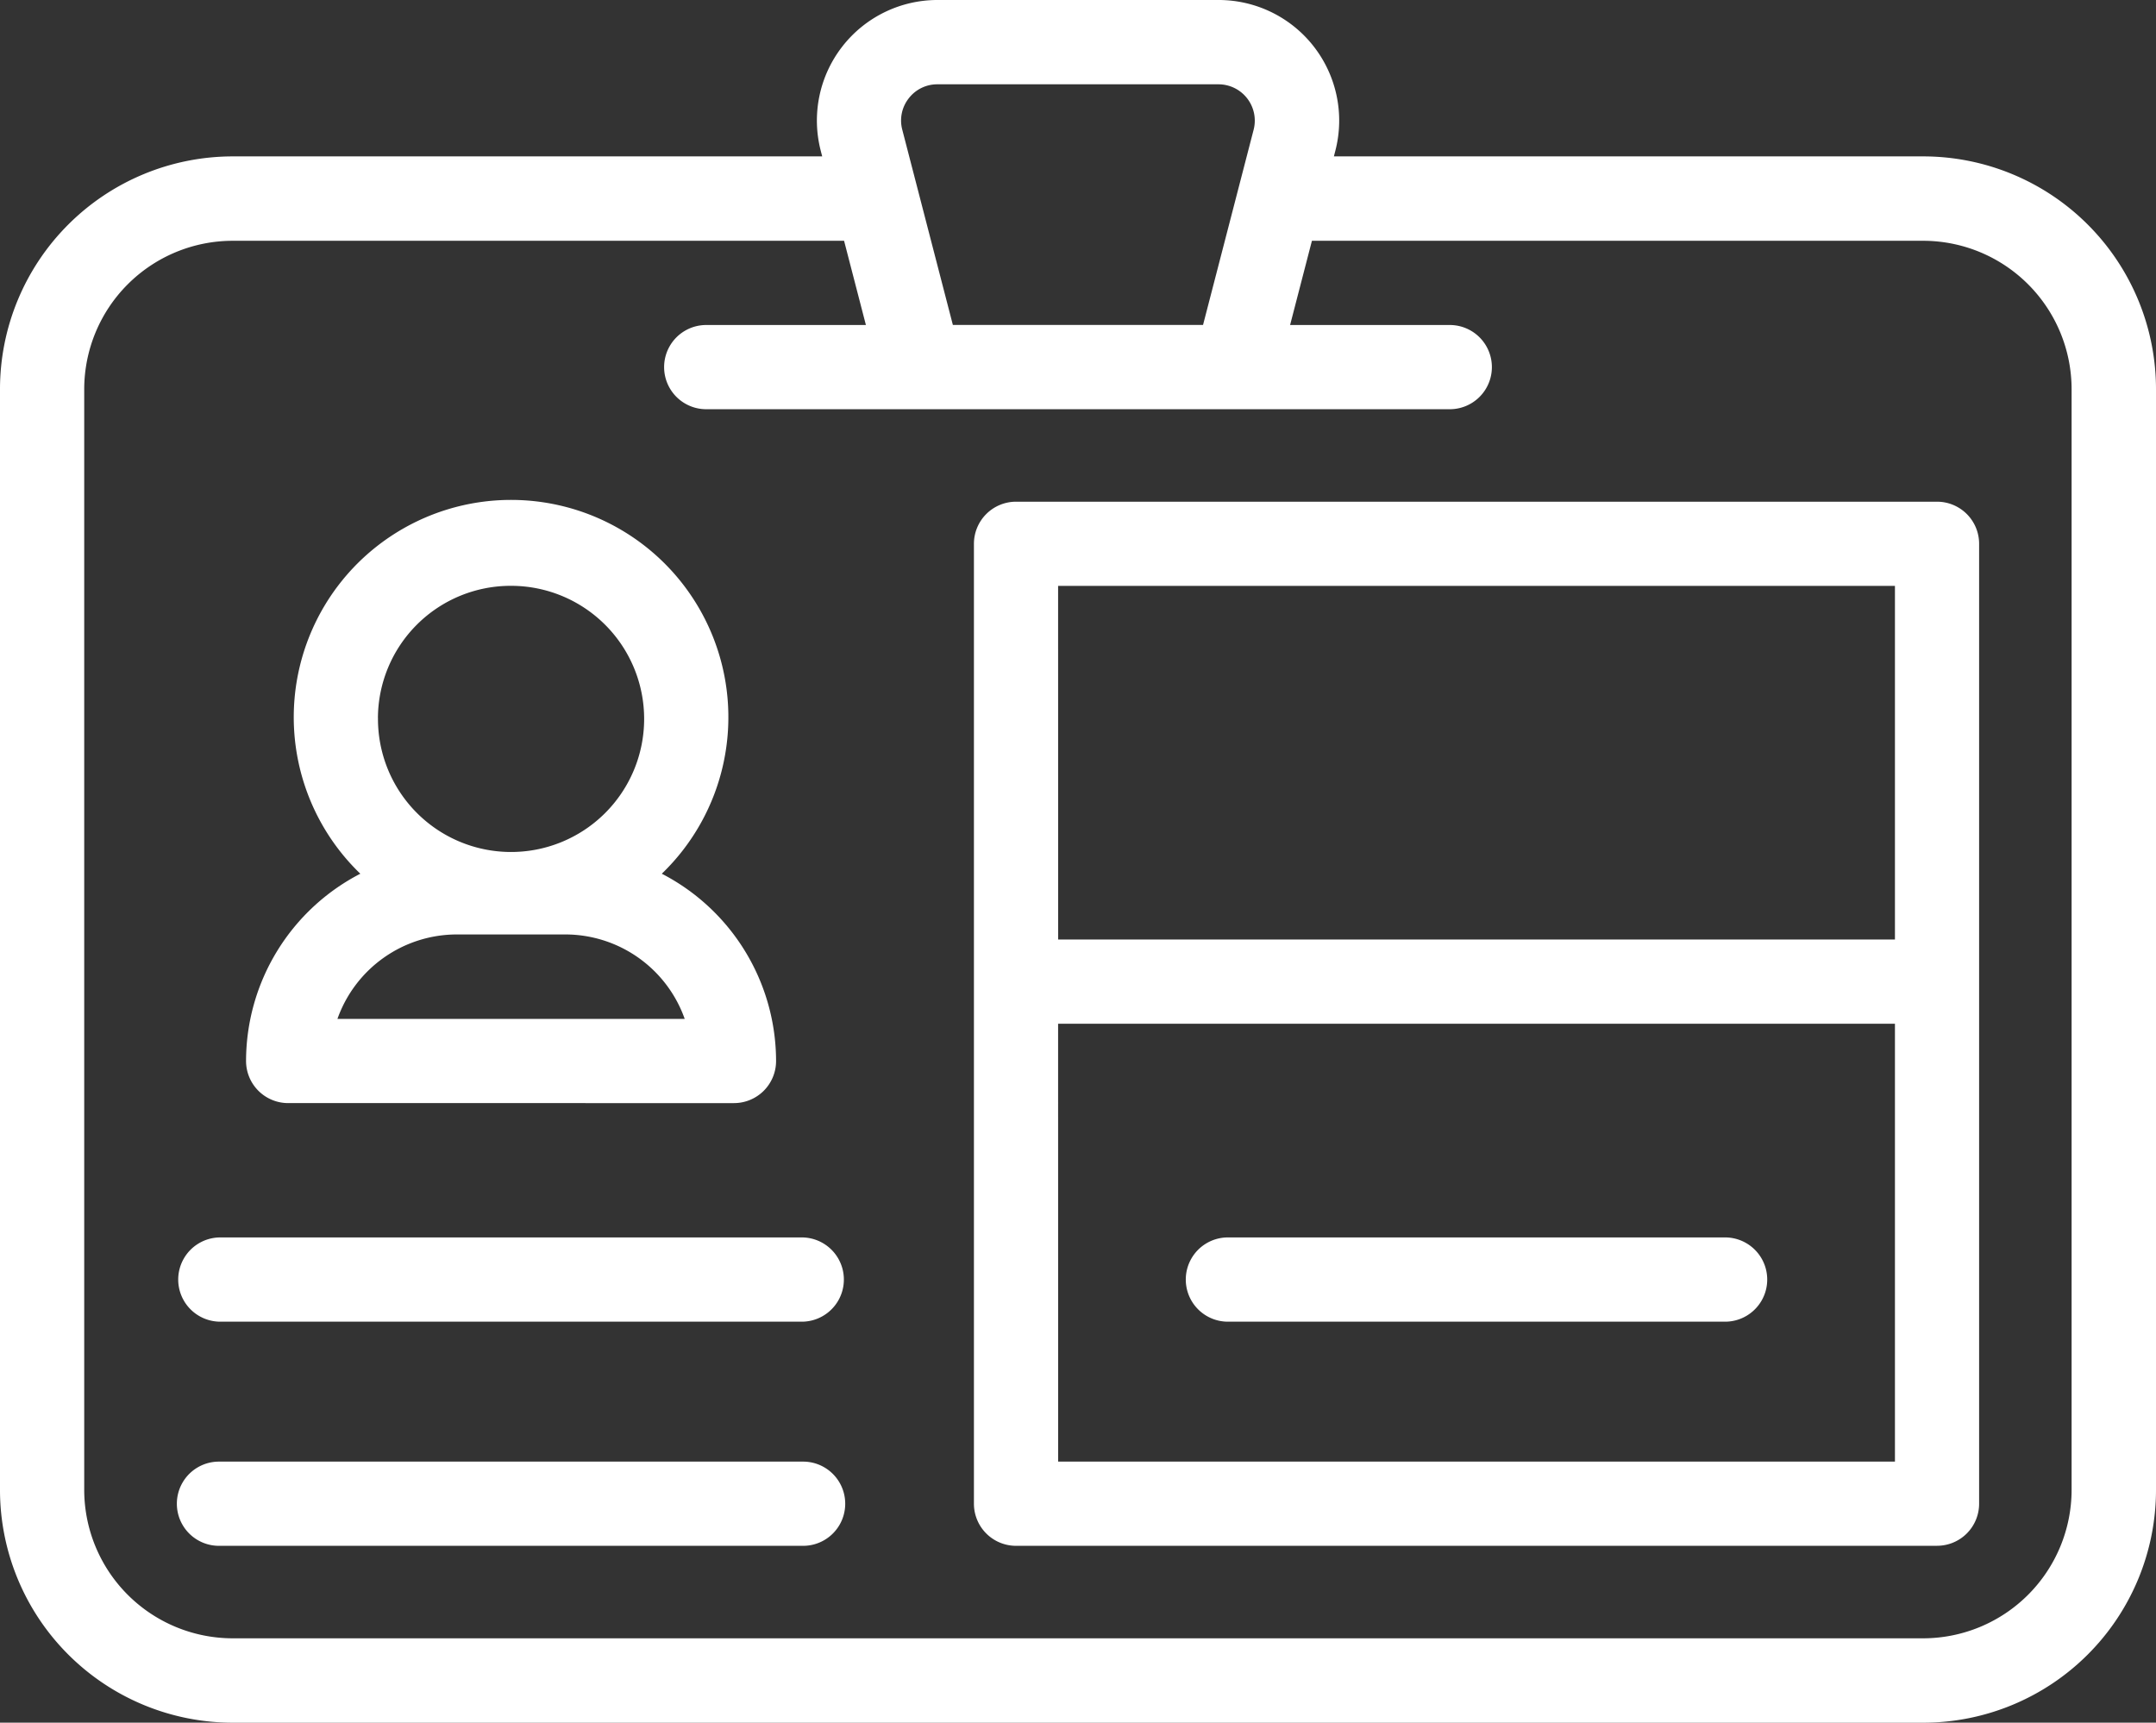 <svg xmlns="http://www.w3.org/2000/svg" width="48" height="38.354" viewBox="0 0 48 38.354">
  <rect x="0" y="0" width="48" height="38.354" fill="#333333" stroke="none"/>
  <path id="Union_3" data-name="Union 3" d="M5.179,38.355A5.185,5.185,0,0,1,0,33.176V8.661A5.185,5.185,0,0,1,5.179,3.482H18.305l-.032-.124A2.684,2.684,0,0,1,20.872,0h6.257a2.684,2.684,0,0,1,2.6,3.358l-.032.124H42.821A5.185,5.185,0,0,1,48,8.661V33.176a5.185,5.185,0,0,1-5.179,5.179ZM1.875,8.661V33.176a3.308,3.308,0,0,0,3.3,3.3H42.821a3.308,3.308,0,0,0,3.3-3.3V8.661a3.307,3.307,0,0,0-3.3-3.3H29.208l-.486,1.875h3.555a.937.937,0,1,1,0,1.875H15.723a.937.937,0,1,1,0-1.875h3.555l-.486-1.875H5.179A3.308,3.308,0,0,0,1.875,8.661ZM20.232,2.189a.8.8,0,0,0-.144.7l1.126,4.345h5.57l1.126-4.345a.809.809,0,0,0-.783-1.012H20.872A.8.8,0,0,0,20.232,2.189ZM22.62,34.417a.938.938,0,0,1-.937-.937V12.107a.938.938,0,0,1,.937-.937H43.125a.937.937,0,0,1,.937.937V33.479a.937.937,0,0,1-.937.937Zm.938-1.875h18.63V22.793H23.557Zm0-11.624h18.63V13.044H23.557ZM4.875,34.417a.937.937,0,0,1,0-1.875H17.88a.937.937,0,1,1,0,1.875Zm22.432-4.991a.938.938,0,0,1,0-1.875h11.13a.938.938,0,0,1,0,1.875Zm-22.432,0a.938.938,0,0,1,0-1.875H17.88a.938.938,0,0,1,0,1.875Zm1.54-4.866a.938.938,0,0,1-.937-.937,4.7,4.7,0,0,1,2.544-4.17,4.838,4.838,0,1,1,6.712,0,4.7,4.7,0,0,1,2.544,4.17.937.937,0,0,1-.937.937Zm1.1-1.875h7.729a2.822,2.822,0,0,0-2.657-1.88H10.17A2.822,2.822,0,0,0,7.513,22.684Zm.9-6.7a2.963,2.963,0,1,0,2.963-2.942A2.956,2.956,0,0,0,8.414,15.987Z" fill="#fff"/>
</svg>
